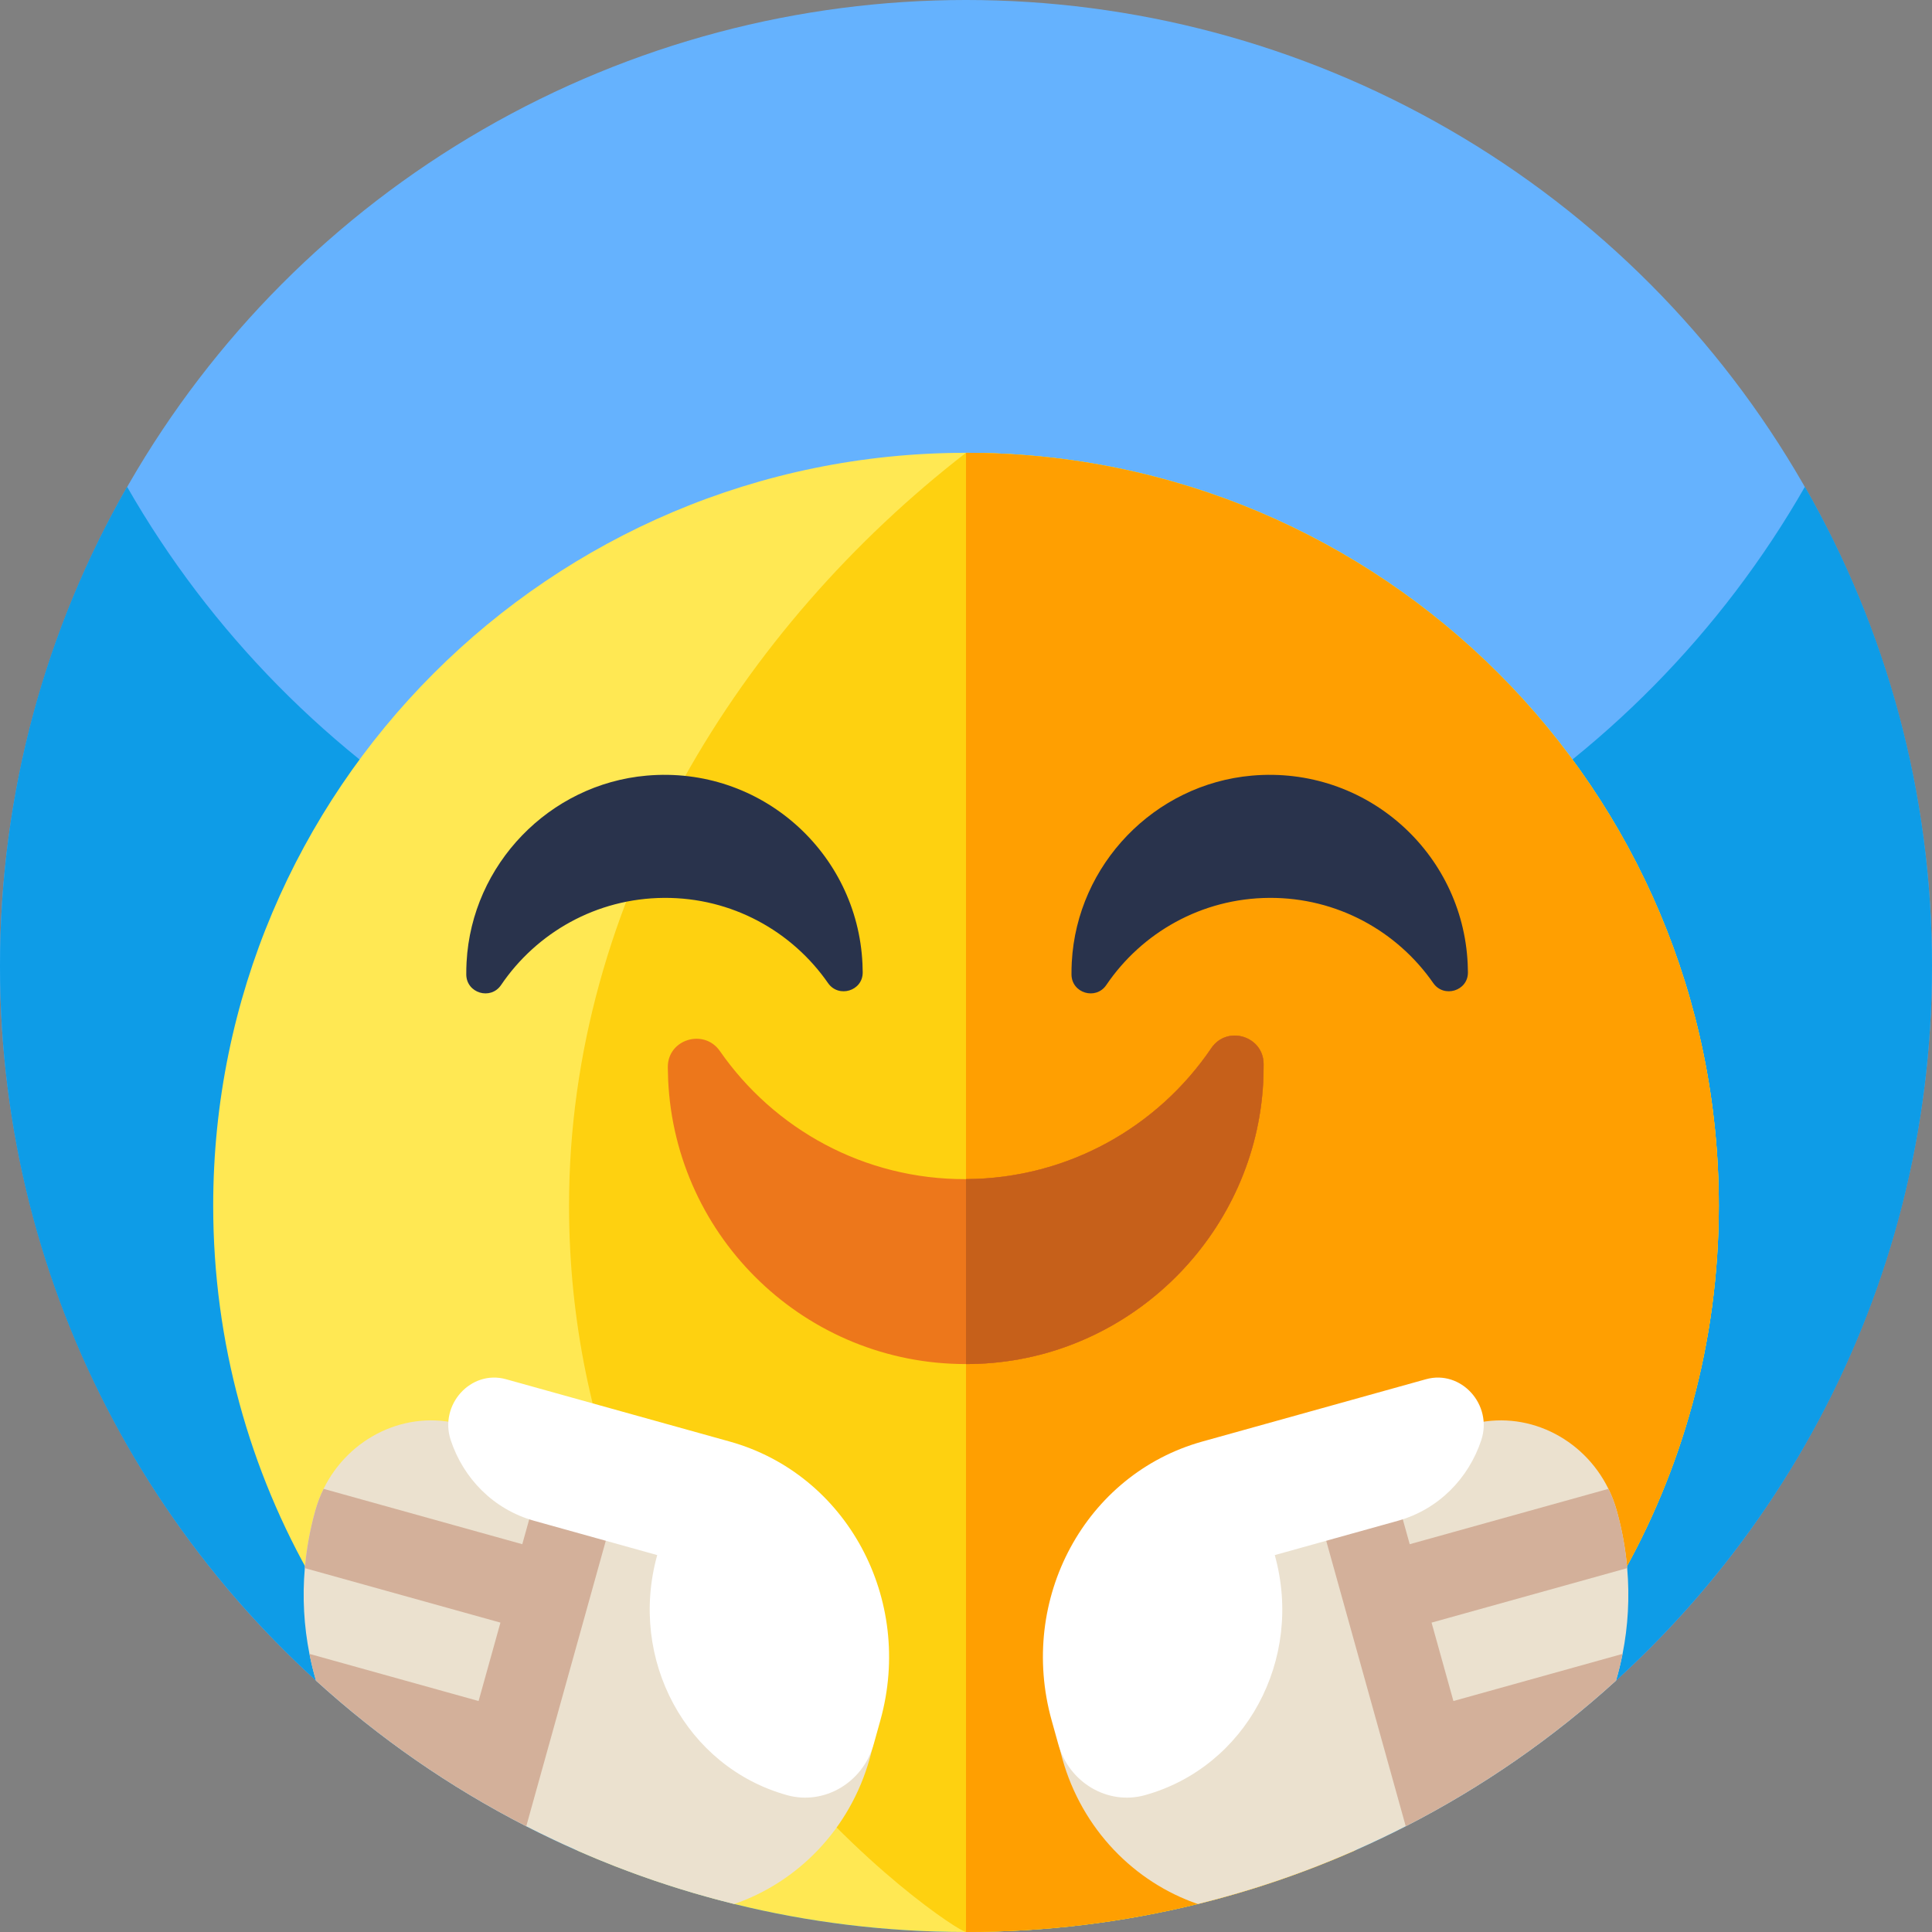 <svg id="Capa_1" enable-background="new 0 0 512 512" height="512" viewBox="0 0 512 512" width="512" xmlns="http://www.w3.org/2000/svg"><rect x="0" y="0" width="512" height="512" fill="#808080" stroke="none"/><circle cx="256" cy="256" fill="#65b2fe" r="256"/><path d="m512 256c0 87.11-43.52 164.07-110 210.31-41.41 28.8-91.73 45.69-146 45.69s-104.59-16.89-146-45.69c-66.48-46.24-110-123.2-110-210.31 0-46.22 12.25-89.57 33.68-127 44.12 77.07 127.16 129 222.32 129s178.21-51.93 222.32-129c21.43 37.43 33.68 80.78 33.68 127z" fill="#0e9ce7"/><path d="m455.5 319.5c0 72.61-38.8 136.17-96.8 171.06-13.21 5.79-27 10.51-41.27 14.02-19.68 4.85-40.25 7.42-61.43 7.42s-41.75-2.57-61.43-7.42c-14.27-3.52-28.07-8.23-41.29-14.03-57.99-34.9-96.78-98.45-96.78-171.05 0-110.17 89.33-199.5 199.5-199.5h.29c110.04.15 199.21 89.42 199.21 199.5z" fill="#ffe853"/><path d="m455.5 319.5c0 72.61-38.8 136.17-96.8 171.06h-.01c-13.21 5.79-26.99 10.51-41.26 14.02-19.68 4.85-40.25 7.42-61.43 7.42-2.97 0-105.2-67.716-105.2-192.5 0-81.17 45.61-153.39 105.2-199.5h.29c110.04.15 199.21 89.42 199.21 199.5z" fill="#fed110"/><path d="m455.5 319.5c0 72.59-38.77 136.13-96.74 171.03-.02.01-.04.02-.06.03h-.01c-13.21 5.79-26.99 10.51-41.26 14.02-19.68 4.85-40.25 7.42-61.43 7.42v-392c110.18 0 199.5 89.32 199.5 199.5z" fill="#ff9f01"/><path d="m334.87 281.96c.01 1.64-.03 3.29-.11 4.96-2.09 38.87-32.95 70.85-71.73 74.26-2.36.21-4.71.31-7.03.31v-49.01h.1c27.02-.17 50.8-13.9 64.91-34.71 4.17-6.15 13.81-3.23 13.86 4.19z" fill="#c6601a"/><path d="m284.035 254.956c1.387-25.862 21.923-47.141 47.723-49.409 30.245-2.659 55.841 20.412 57.193 49.858.037.71.057 1.436.062 2.146 0 .057.001.114.001.171.014 4.895-6.39 6.828-9.182 2.808-9.54-13.737-25.477-22.693-43.461-22.582-17.981.111-33.804 9.248-43.19 23.094-2.772 4.09-9.187 2.151-9.223-2.79-.008-1.092.018-2.191.077-3.296z" fill="#29334c"/><path d="m334.87 281.96c.01 1.64-.03 3.29-.11 4.96-2.09 38.87-32.95 70.85-71.73 74.26-2.36.21-4.71.31-7.03.31-42.33.05-77-33.29-78.93-75.25-.05-1.07-.08-2.16-.09-3.22v-.26c-.02-7.36 9.6-10.26 13.8-4.22 14.32 20.62 38.23 34.08 65.22 33.94h.1c27.02-.17 50.8-13.9 64.91-34.71 4.17-6.15 13.81-3.23 13.86 4.19z" fill="#ed771b"/><path d="m334.87 281.96c.01 1.64-.03 3.29-.11 4.96-2.09 38.87-32.95 70.85-71.73 74.26-2.36.21-4.71.31-7.03.31v-49.01h.1c27.02-.17 50.8-13.9 64.91-34.71 4.17-6.15 13.81-3.23 13.86 4.19z" fill="#c6601a"/><path d="m123.648 254.956c1.387-25.862 21.923-47.141 47.722-49.409 30.245-2.659 55.841 20.412 57.193 49.858.037.71.057 1.436.061 2.146 0 .057.001.114.001.171.015 4.895-6.39 6.828-9.182 2.808-9.54-13.737-25.477-22.693-43.461-22.582-17.981.111-33.804 9.248-43.19 23.094-2.772 4.09-9.187 2.151-9.223-2.79-.005-1.092.02-2.191.079-3.296z" fill="#29334c"/><path d="m429.99 438.3c-.47 2.39-1.05 4.76-1.73 7.08-16.7 15.2-35.43 28.22-55.72 38.61-17.32 8.87-35.78 15.83-55.11 20.59-16.78-5.77-30.68-19.77-35.93-38.6-8.33-29.9 8.29-60.63 37.12-68.67l71-19.78c14.68-4.09 29.93 3.38 36.63 17.03.91 1.83 1.65 3.78 2.22 5.83 1.41 5.06 2.32 10.14 2.75 15.18.67 7.74.23 15.39-1.23 22.73z" fill="#ebe1cf"/><path d="m385.17 450.79 44.82-12.49c-.47 2.39-1.05 4.76-1.73 7.08-16.7 15.2-35.43 28.22-55.72 38.61l-26.29-94.37 20.3-5.66 7.04 25.27 52.66-14.67c.91 1.83 1.65 3.78 2.22 5.83 1.41 5.06 2.32 10.14 2.75 15.18l-51.84 14.44z" fill="#d3b09a"/><path d="m280.453 462.217-1.76-6.318c-8.96-32.159 8.923-65.236 39.942-73.878l59.261-16.511c9.304-2.592 17.767 6.737 14.659 16.136-3.352 10.134-11.329 18.379-22.122 21.386l-32.605 9.084c7.716 27.693-7.684 56.176-34.395 63.618-9.847 2.744-20.135-3.308-22.98-13.517z" fill="#fff"/><path d="m230.5 465.98c-5.25 18.83-19.15 32.83-35.93 38.6-19.33-4.76-37.79-11.72-55.11-20.59-20.29-10.39-39.02-23.41-55.72-38.61-.68-2.32-1.26-4.69-1.73-7.08-1.46-7.34-1.9-14.99-1.23-22.73.43-5.04 1.34-10.12 2.75-15.18.57-2.05 1.31-4 2.22-5.83 6.7-13.65 21.95-21.12 36.63-17.03l71 19.78c28.83 8.04 45.45 38.77 37.12 68.67z" fill="#ebe1cf"/><path d="m165.75 389.62-26.29 94.37c-20.29-10.39-39.02-23.41-55.72-38.61-.68-2.32-1.26-4.69-1.73-7.08l44.82 12.49 5.79-20.78-51.84-14.44c.43-5.04 1.34-10.12 2.75-15.18.57-2.05 1.31-4 2.22-5.83l52.66 14.67 7.04-25.27z" fill="#d3b09a"/><path d="m231.547 462.217 1.76-6.318c8.96-32.159-8.923-65.236-39.942-73.878l-59.261-16.511c-9.304-2.592-17.767 6.737-14.659 16.136 3.352 10.134 11.329 18.379 22.122 21.386l32.605 9.084c-7.716 27.693 7.684 56.176 34.395 63.618 9.847 2.744 20.135-3.308 22.98-13.517z" fill="#fff"/></svg>